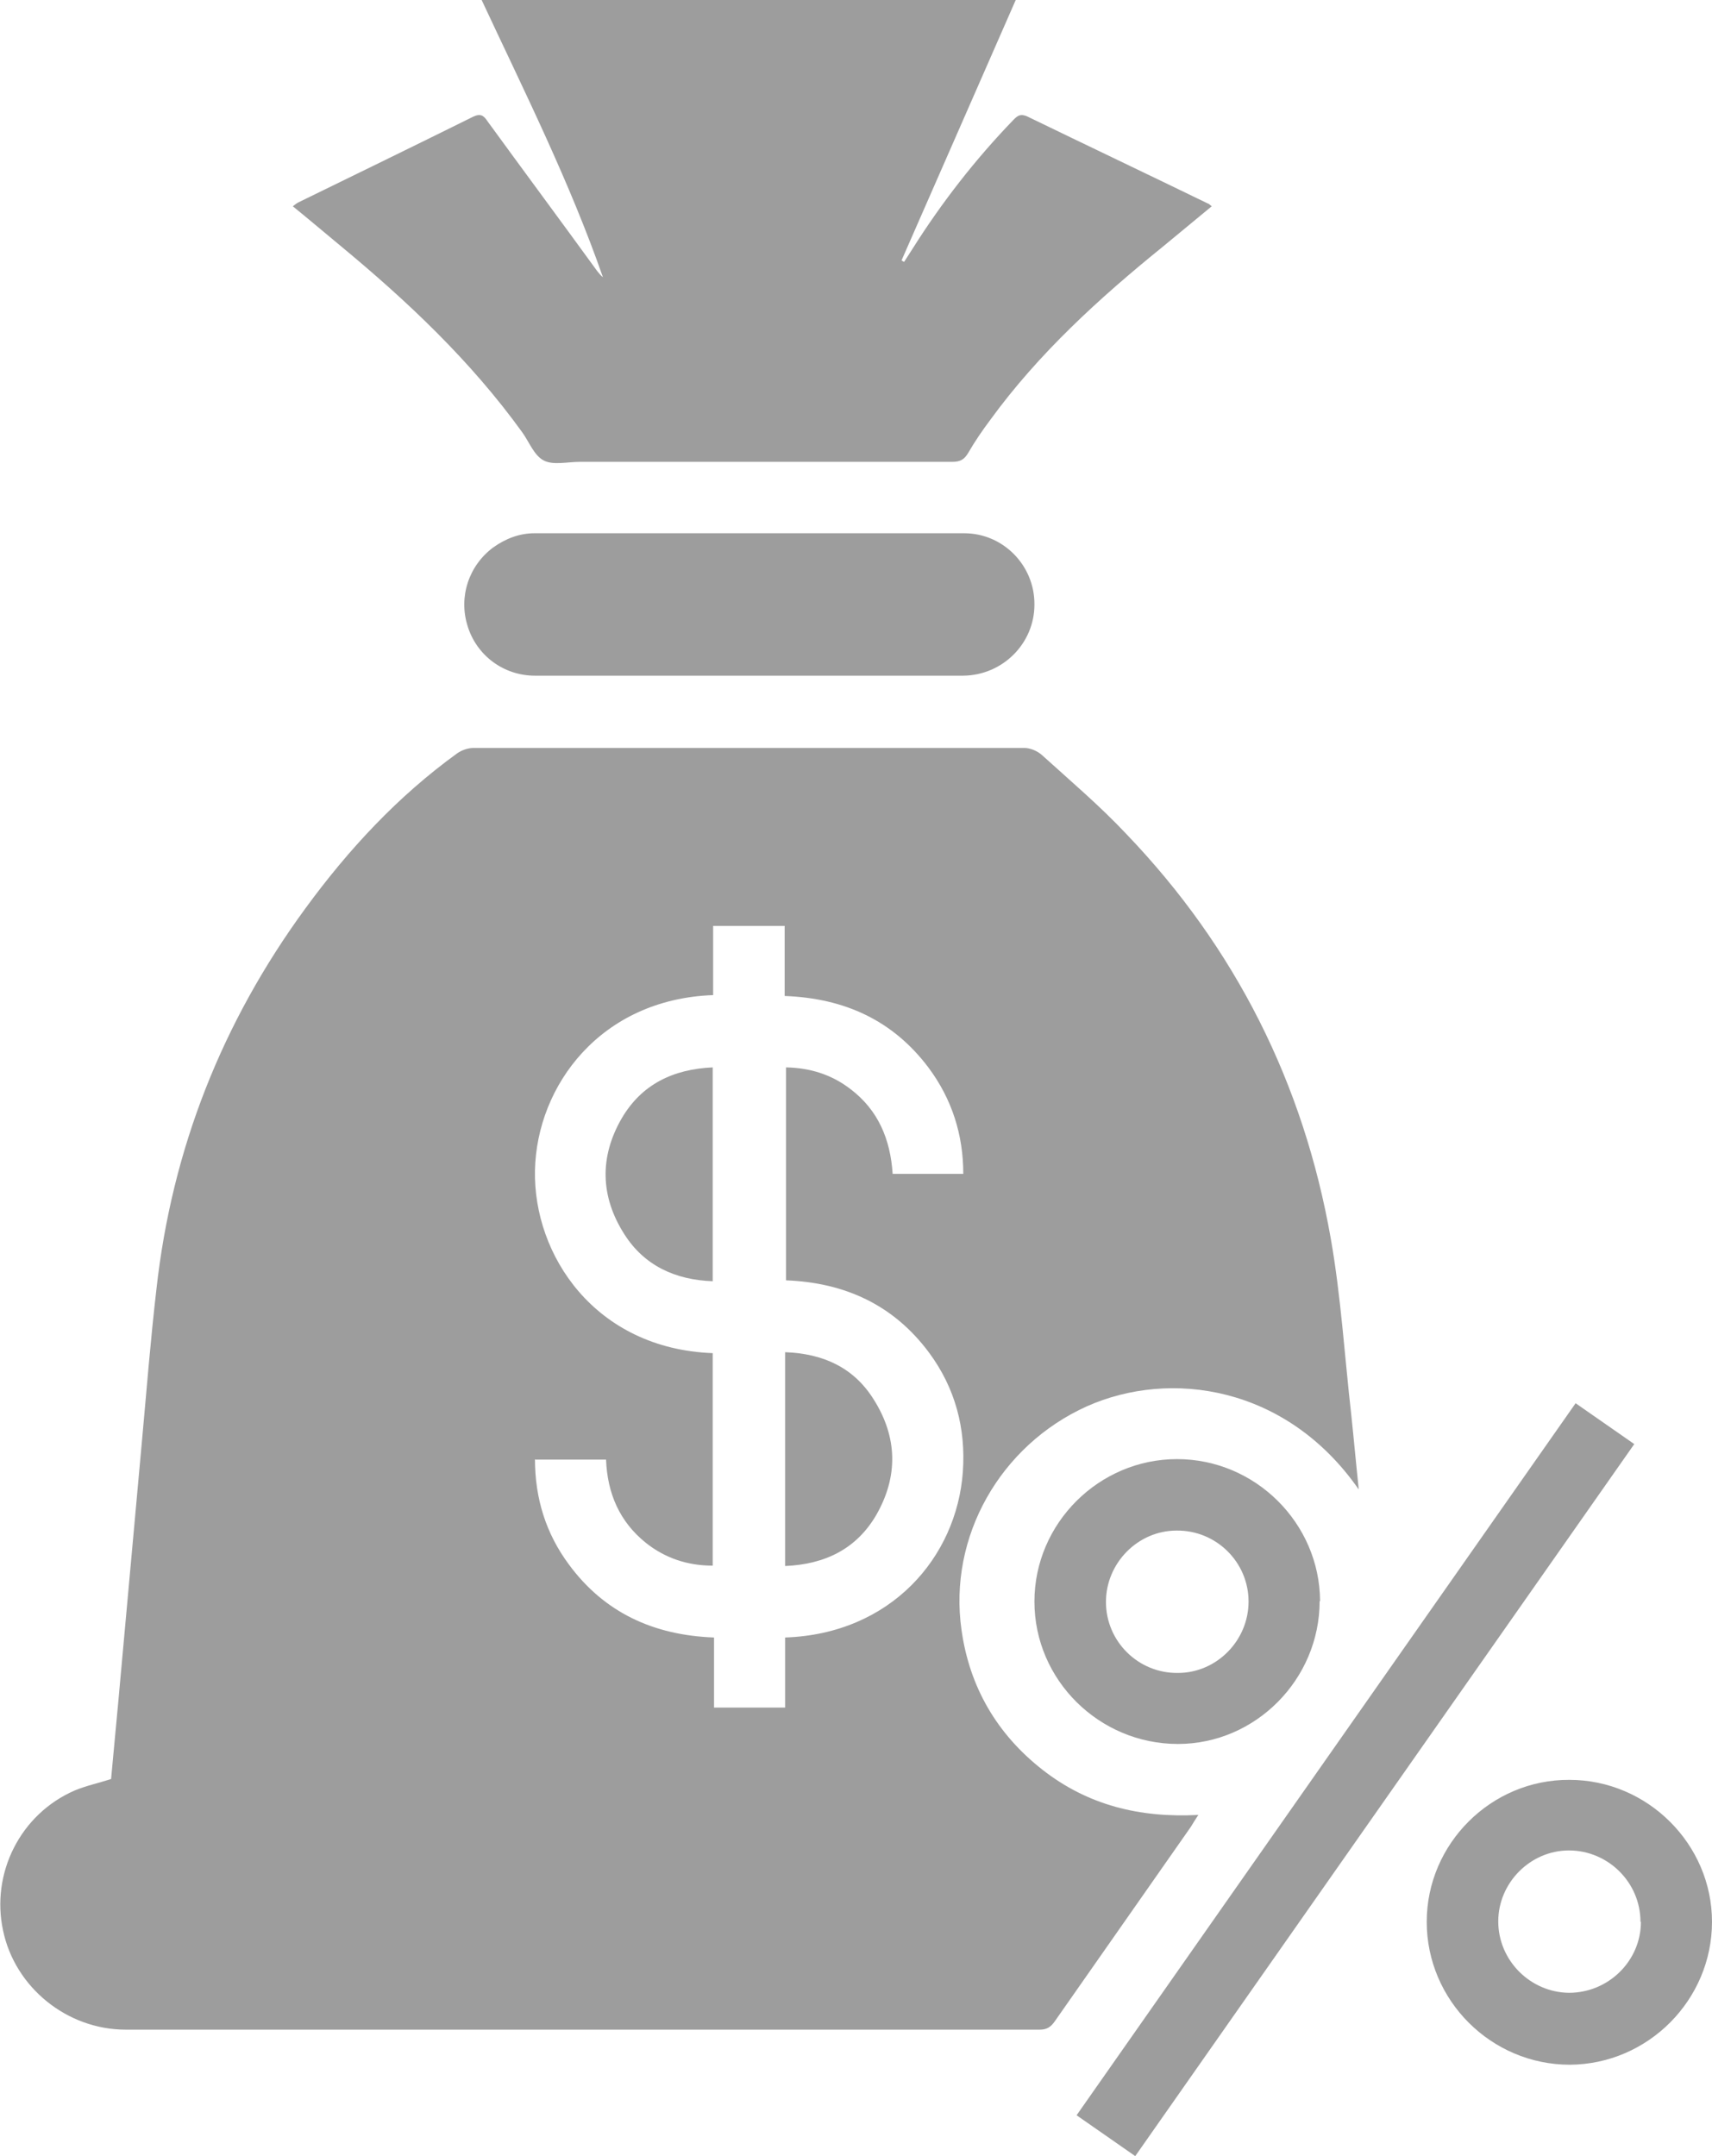 <svg width="27" height="34" viewBox="0 0 27 34" fill="none" xmlns="http://www.w3.org/2000/svg">
<g clip-path="url(#clip0_56_83)">
<path d="M21.422 23.478C20.287 21.855 18.458 21.589 17.14 22.177C15.774 22.793 14.954 24.234 15.164 25.703C15.29 26.605 15.725 27.347 16.44 27.907C17.154 28.466 17.974 28.669 18.899 28.62C18.843 28.704 18.815 28.753 18.78 28.809C18.065 29.831 17.351 30.852 16.636 31.873C16.573 31.964 16.51 32.006 16.398 32.006C11.591 32.006 6.79 32.006 1.983 32.006C1.058 32.006 0.238 31.342 0.049 30.446C-0.147 29.537 0.322 28.606 1.177 28.235C1.359 28.159 1.556 28.117 1.752 28.054C1.801 27.508 1.857 26.948 1.906 26.389C2.018 25.157 2.13 23.919 2.242 22.688C2.313 21.904 2.376 21.114 2.467 20.33C2.712 18.119 3.504 16.119 4.814 14.328C5.494 13.397 6.272 12.558 7.211 11.879C7.281 11.83 7.379 11.795 7.463 11.795C10.364 11.795 13.265 11.795 16.159 11.795C16.25 11.795 16.363 11.844 16.433 11.907C16.881 12.313 17.351 12.712 17.764 13.152C19.488 14.95 20.56 17.091 20.988 19.533C21.149 20.449 21.205 21.38 21.31 22.303C21.352 22.695 21.387 23.093 21.429 23.485L21.422 23.478ZM8.437 23.01C8.437 23.632 8.612 24.185 8.97 24.668C9.53 25.43 10.308 25.787 11.261 25.822V26.927H12.382V25.822C14.05 25.766 15.087 24.556 15.185 23.212C15.234 22.527 15.066 21.89 14.653 21.331C14.092 20.575 13.321 20.225 12.396 20.19V16.832C12.775 16.839 13.111 16.944 13.405 17.168C13.854 17.504 14.043 17.973 14.078 18.511H15.192C15.192 17.889 15.01 17.329 14.646 16.839C14.085 16.091 13.321 15.741 12.375 15.706V14.601H11.247V15.692C9.474 15.755 8.465 17.119 8.437 18.455C8.409 19.791 9.383 21.268 11.24 21.338V24.689C10.841 24.689 10.49 24.57 10.189 24.332C9.769 23.996 9.579 23.548 9.558 23.017C9.516 23.017 9.481 23.017 9.446 23.017C9.117 23.017 8.794 23.017 8.444 23.017L8.437 23.01Z" fill="#9D9D9D"/>
<path d="M14.26 4.128C14.302 4.065 14.344 3.995 14.386 3.932C14.849 3.197 15.382 2.512 15.984 1.889C16.047 1.826 16.089 1.791 16.194 1.833C17.147 2.295 18.101 2.749 19.053 3.211C19.067 3.211 19.081 3.232 19.11 3.253C18.85 3.47 18.591 3.68 18.339 3.89C17.337 4.701 16.384 5.569 15.62 6.618C15.494 6.786 15.374 6.961 15.269 7.143C15.206 7.248 15.143 7.283 15.017 7.283C13.062 7.283 11.107 7.283 9.145 7.283C8.949 7.283 8.724 7.339 8.577 7.262C8.423 7.185 8.346 6.968 8.234 6.814C7.421 5.688 6.426 4.75 5.361 3.869C5.116 3.666 4.877 3.463 4.618 3.253C4.653 3.225 4.681 3.204 4.709 3.19C5.627 2.742 6.545 2.295 7.463 1.84C7.582 1.784 7.631 1.826 7.687 1.91C8.262 2.7 8.844 3.484 9.418 4.274C9.446 4.309 9.474 4.344 9.509 4.372C8.984 2.868 8.276 1.455 7.596 0H16.019L14.218 4.107L14.253 4.128H14.26Z" fill="#9D9D9D"/>
<path d="M11.808 10.655C10.687 10.655 9.558 10.655 8.437 10.655C7.94 10.655 7.512 10.333 7.372 9.864C7.232 9.409 7.393 8.92 7.778 8.633C7.975 8.493 8.192 8.409 8.43 8.409C10.687 8.409 12.95 8.409 15.206 8.409C15.823 8.409 16.32 8.92 16.314 9.535C16.314 10.144 15.816 10.648 15.192 10.655C14.064 10.655 12.936 10.655 11.801 10.655H11.808Z" fill="#9D9D9D"/>
<path d="M16.979 33.356C19.607 29.607 22.221 25.878 24.849 22.128L25.774 22.772L17.904 34L16.979 33.356Z" fill="#9D9D9D"/>
<path d="M20.812 25.248C20.812 26.48 19.803 27.501 18.577 27.501C17.337 27.501 16.314 26.494 16.314 25.255C16.314 24.024 17.33 23.009 18.563 23.009C19.796 23.009 20.812 24.017 20.819 25.248H20.812ZM18.556 24.136C17.946 24.136 17.442 24.647 17.442 25.262C17.442 25.885 17.953 26.389 18.577 26.381C19.187 26.381 19.691 25.871 19.691 25.255C19.691 24.633 19.18 24.129 18.556 24.136Z" fill="#9D9D9D"/>
<path d="M27 30.306C27 31.537 25.991 32.552 24.758 32.559C23.517 32.559 22.501 31.544 22.501 30.306C22.501 29.075 23.517 28.06 24.751 28.067C25.984 28.067 27 29.082 27 30.306ZM25.872 30.306C25.872 29.683 25.36 29.18 24.744 29.18C24.134 29.18 23.629 29.691 23.629 30.299C23.629 30.915 24.134 31.418 24.744 31.425C25.367 31.425 25.879 30.922 25.879 30.306H25.872Z" fill="#9D9D9D"/>
<path d="M11.24 16.832V20.204C10.651 20.183 10.161 19.959 9.846 19.462C9.467 18.868 9.453 18.245 9.804 17.637C10.119 17.098 10.616 16.86 11.24 16.832Z" fill="#9D9D9D"/>
<path d="M12.382 24.695V21.323C12.978 21.345 13.461 21.561 13.777 22.065C14.155 22.66 14.169 23.282 13.819 23.891C13.504 24.43 13.006 24.668 12.382 24.695Z" fill="#9D9D9D"/>
</g>
<defs>
<clipPath id="clip0_56_83">
<rect width="27" height="34" fill="white"/>
</clipPath>
</defs>
</svg>
